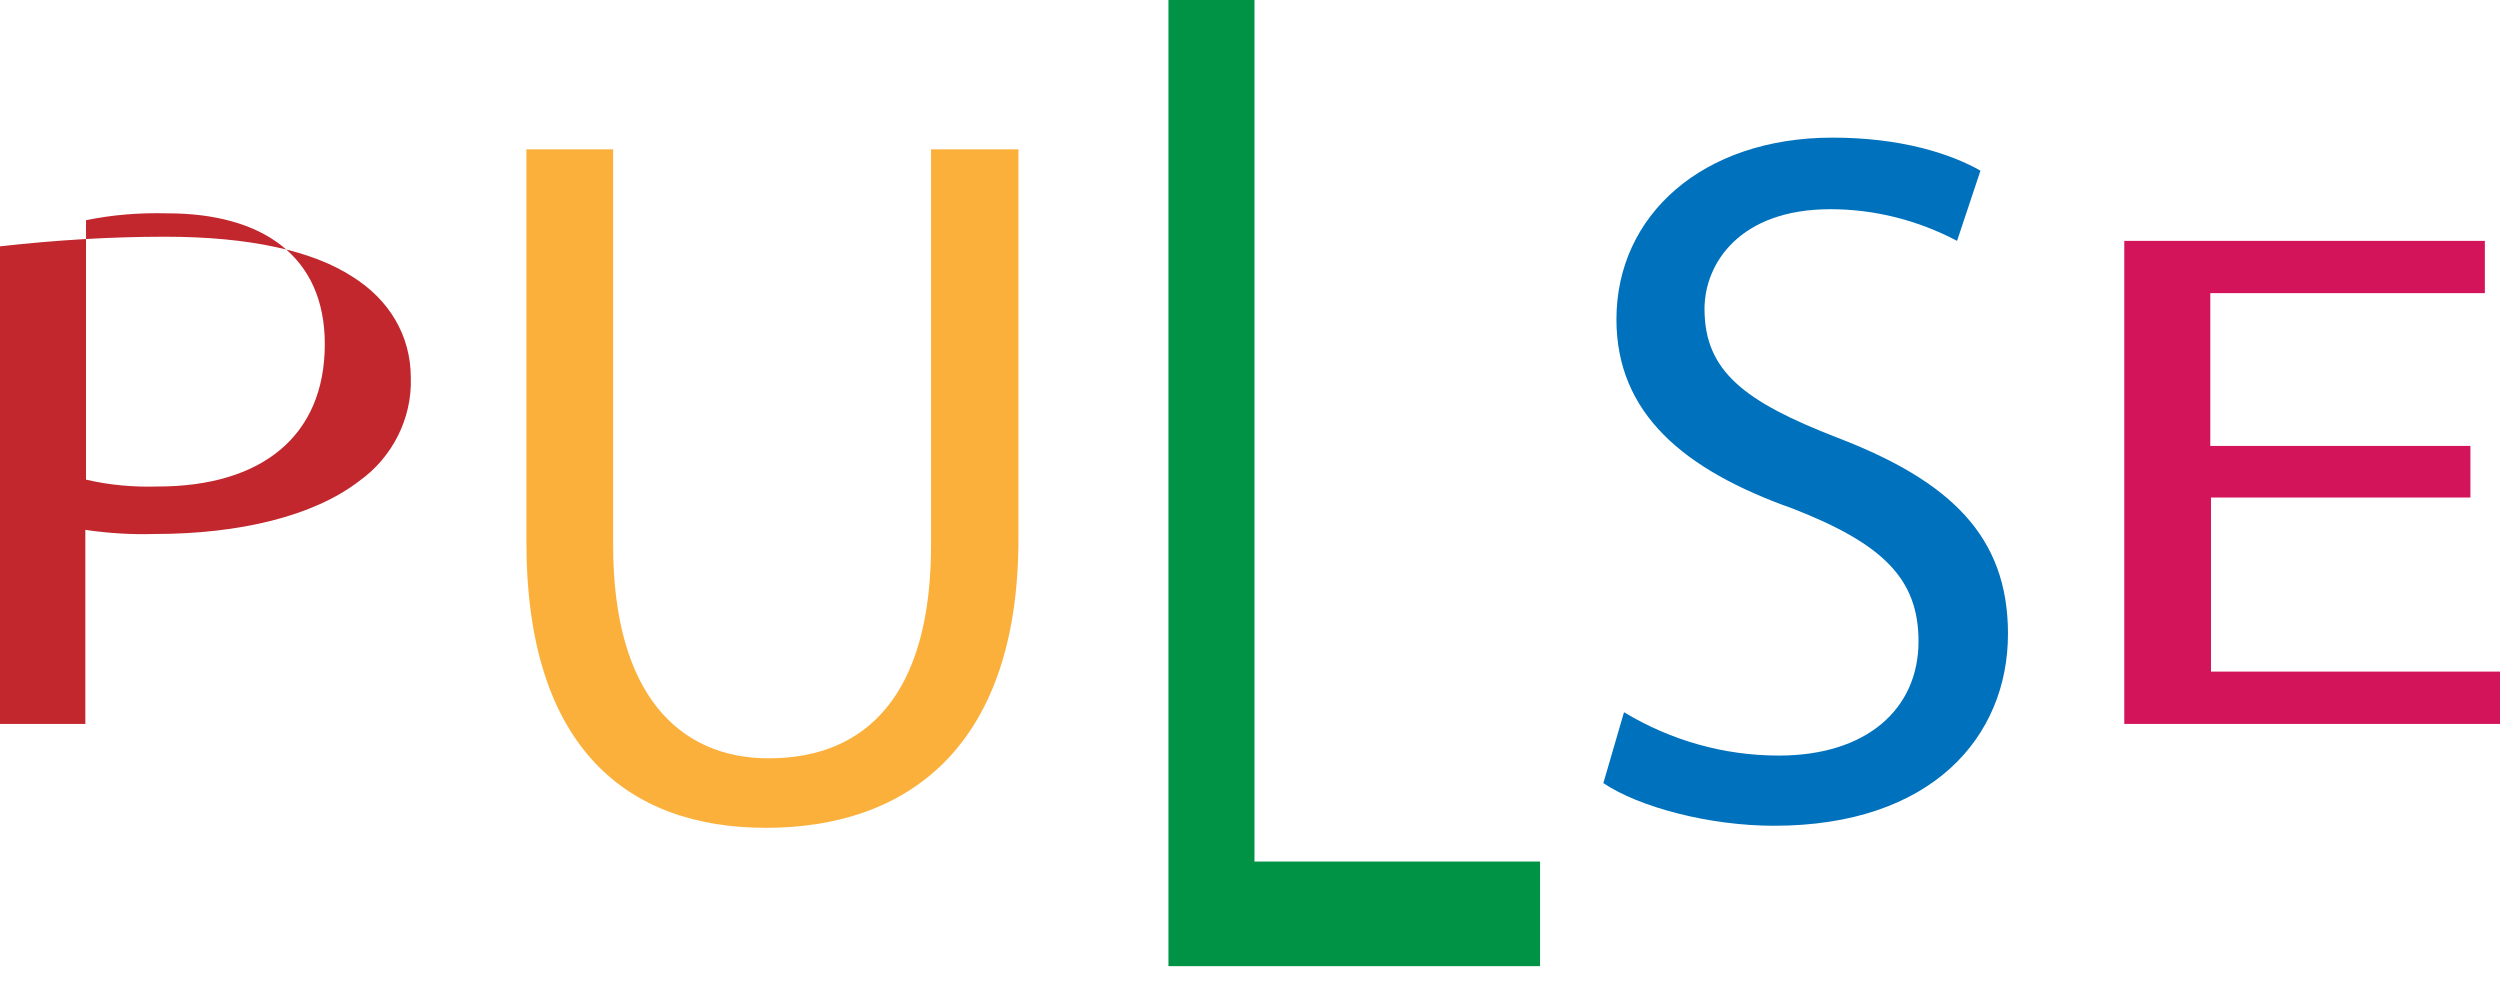 <?xml version="1.0" encoding="utf-8"?>
<!-- Generator: Adobe Illustrator 25.2.0, SVG Export Plug-In . SVG Version: 6.00 Build 0)  -->
<svg version="1.1" id="Layer_1" xmlns="http://www.w3.org/2000/svg" xmlns:xlink="http://www.w3.org/1999/xlink" x="0px" y="0px"
	 viewBox="0 0 363.3 144.7" style="enable-background:new 0 0 363.3 144.7;" xml:space="preserve">
<style type="text/css">
	.st0{fill:#C1272D;}
	.st1{fill:#FBB03B;}
	.st2{fill:#009245;}
	.st3{fill:#0071BC;}
	.st4{fill:#D4145A;}
</style>
<g id="Layer_2_1_">
	<g id="Layer_1-2">
		<path class="st0" d="M0,35.8c8-0.9,16-1.4,24-1.4c12.4,0,21.5,2.1,27.2,5.8c5.3,3.3,8.5,8.5,8.5,14.7c0.2,5.9-2.7,11.6-7.5,15
			c-6.6,5.1-17.4,7.7-29.7,7.7c-3.4,0.1-6.7-0.1-10.1-0.6v28.2H0V35.8z M12.5,69.7c3.4,0.8,6.9,1.1,10.4,1
			c15.1,0,24.3-7.3,24.3-20.7c0-12.8-9.1-19-22.9-19c-4-0.1-7.9,0.2-11.8,1V69.7z"/>
		<path class="st1" d="M89.1,21.7v57.5c0,21.7,9.6,31,22.6,31c14.4,0,23.6-9.5,23.6-31V21.7H148v56.6c0,29.8-15.7,42-36.7,42
			c-19.9,0-34.8-11.4-34.8-41.5V21.7H89.1z"/>
		<path class="st2" d="M169.8,0h12.5v125.2h41.5v15.2h-54V0z"/>
		<path class="st3" d="M236,103.5c6.8,4.1,14.5,6.3,22.5,6.3c12.8,0,20.3-6.8,20.3-16.6c0-9.1-5.2-14.2-18.3-19.3
			c-15.8-5.6-25.6-13.8-25.6-27.5c0-15.1,12.5-26.4,31.4-26.4c9.9,0,17.1,2.3,21.5,4.8l-3.4,10.2c-5.7-3-12-4.6-18.4-4.6
			c-13.2,0-18.3,7.9-18.3,14.5c0,9.1,5.9,13.5,19.3,18.7c16.4,6.3,24.8,14.3,24.8,28.5c0,15-11.1,27.9-34,27.9
			c-9.4,0-19.6-2.7-24.8-6.2L236,103.5z"/>
		<path class="st4" d="M359,72.3h-37.7v25.3h42v7.6h-54.6V35h52.4v7.6h-39.9v22.2H359V72.3z"/>
	</g>
</g>
</svg>
